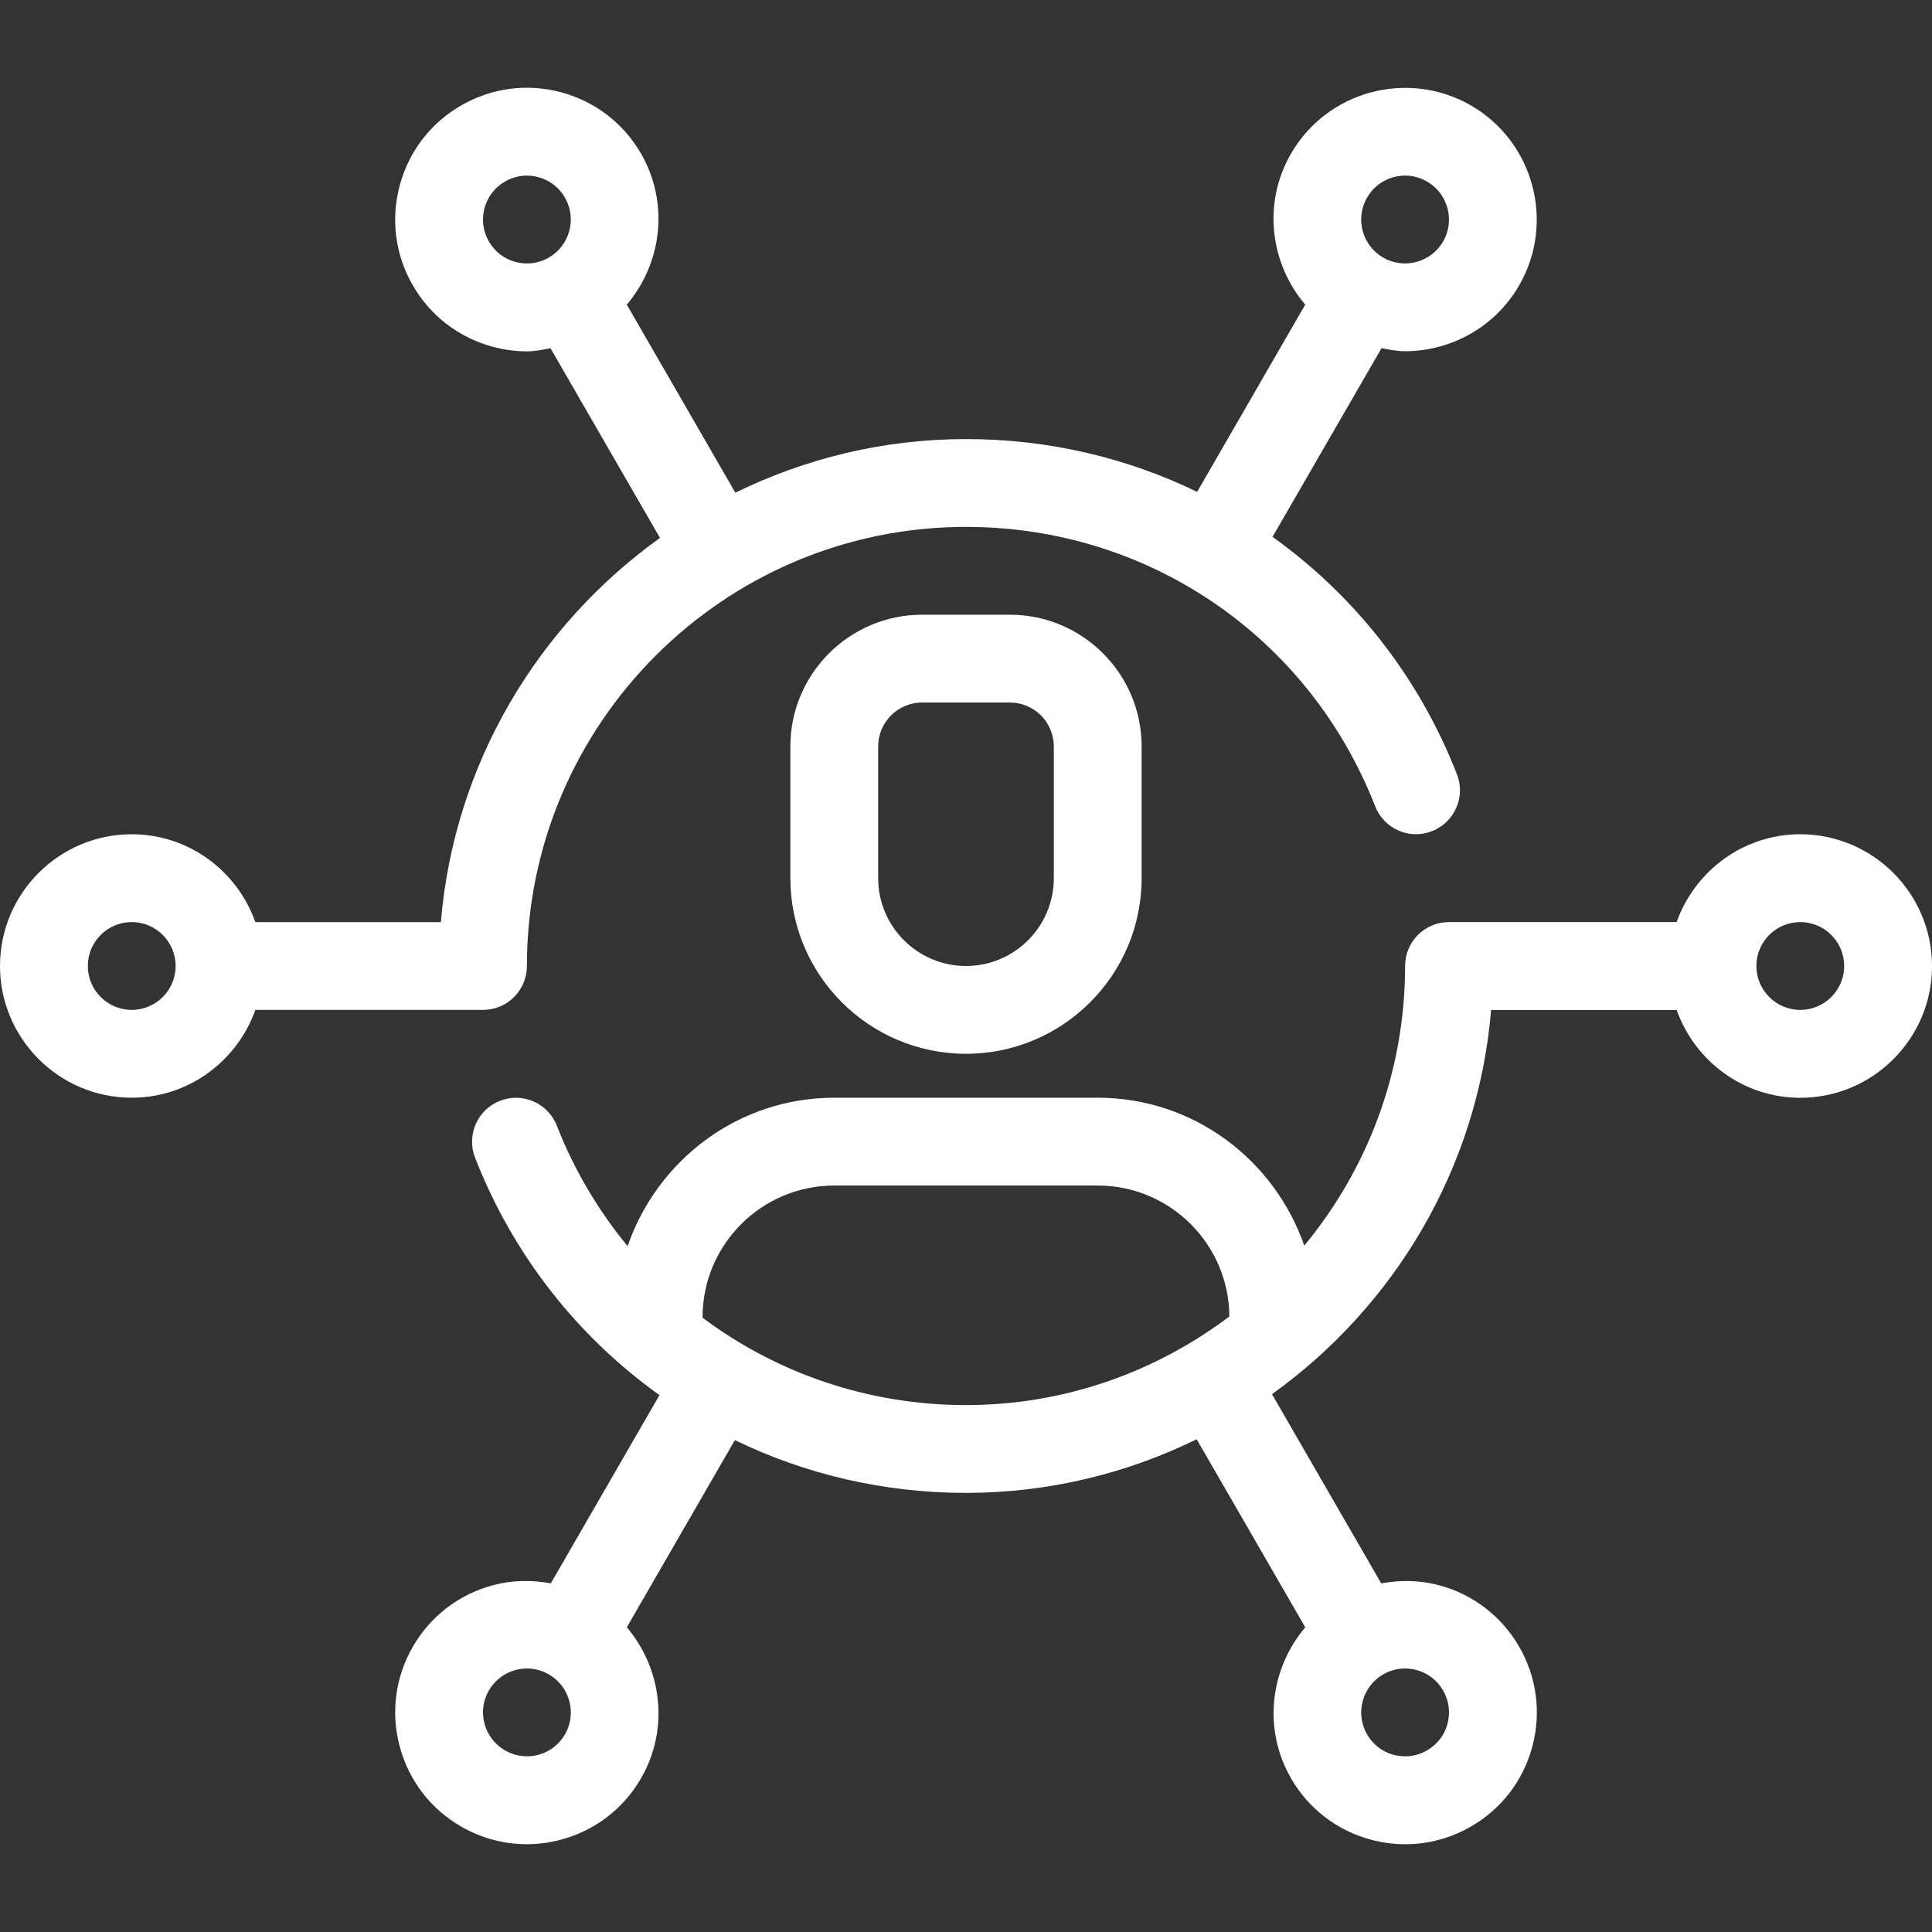 <?xml version="1.0" encoding="iso-8859-1"?>
<!-- Uploaded to: SVG Repo, www.svgrepo.com, Generator: SVG Repo Mixer Tools -->
<svg fill="#fff" height="800px" width="800px" version="1.1" id="Layer_1" xmlns="http://www.w3.org/2000/svg" xmlns:xlink="http://www.w3.org/1999/xlink" 
	 viewBox="0 0 512 512" xml:space="preserve">
<rect x="0" y="0" width="512" height="512" fill="#333333" stroke="none"/>
<g>
	<g>
		<path d="M477.091,221.087c-15.151,0-27.951,9.763-32.768,23.273H384c-6.423,0-11.636,5.201-11.636,11.636
			c0,28.137-10.042,53.958-26.717,74.1c-7.924-22.737-29.347-39.191-54.737-39.191h-69.818c-25.449,0-46.895,16.524-54.772,39.331
			c-7.727-9.391-14.127-20.084-18.746-31.907c-2.339-5.981-9.088-8.96-15.069-6.598c-5.993,2.339-8.948,9.088-6.609,15.081
			c10.17,26.019,27.357,47.534,48.873,62.906l-28.8,49.885c-5.05-0.931-10.252-0.873-15.348,0.5
			c-9.007,2.42-16.535,8.192-21.201,16.268c-4.666,8.064-5.9,17.478-3.491,26.484c2.409,9.007,8.192,16.535,16.256,21.19
			c5.376,3.107,11.357,4.689,17.408,4.689c3.037,0,6.086-0.396,9.088-1.21c9.007-2.409,16.535-8.18,21.201-16.256
			c7.575-13.126,5.516-29.079-3.77-40.017l28.637-49.606c18.618,9.041,39.447,13.987,61.254,13.987
			c21.923,0,42.647-5.167,61.126-14.208l28.777,49.839c-9.286,10.938-11.345,26.892-3.77,40.017
			c4.655,8.076,12.183,13.847,21.19,16.256c3.002,0.803,6.063,1.21,9.088,1.21c6.051,0,12.02-1.594,17.396-4.689
			c8.076-4.655,13.859-12.183,16.268-21.19c2.409-9.007,1.175-18.42-3.491-26.484c-4.666-8.076-12.195-13.847-21.201-16.268
			c-5.097-1.373-10.31-1.431-15.348-0.5l-28.951-50.141c32.407-23.238,54.586-59.869,58.065-101.818h49.175
			c4.818,13.51,17.617,23.273,32.768,23.273c19.247,0,34.909-15.663,34.909-34.909C512,236.773,496.337,221.087,477.091,221.087z
			 M149.725,459.632c-1.559,2.688-4.073,4.608-7.063,5.423c-2.991,0.78-6.132,0.372-8.832-1.175
			c-2.688-1.559-4.608-4.061-5.423-7.052c-0.815-3.014-0.407-6.144,1.152-8.832s4.073-4.62,7.075-5.434
			c1.001-0.256,2.025-0.396,3.026-0.396c2.013,0,4.003,0.535,5.795,1.571C151.017,446.937,152.925,454.07,149.725,459.632z
			 M256,372.36c-25.937,0-50.188-8.448-69.841-23.18c0-0.035,0.023-0.058,0.023-0.093c0-19.247,15.663-34.909,34.909-34.909h69.818
			c19.177,0,34.769,15.546,34.886,34.7C306.327,363.551,282.205,372.36,256,372.36z M366.545,443.737
			c1.792-1.036,3.782-1.571,5.795-1.571c1.001,0,2.025,0.14,3.025,0.396c3.002,0.803,5.516,2.735,7.075,5.434
			c1.548,2.688,1.955,5.818,1.164,8.832c-0.803,3.002-2.735,5.504-5.434,7.052c-2.688,1.571-5.83,1.955-8.82,1.175
			c-3.002-0.803-5.516-2.723-7.063-5.423C359.075,454.07,360.995,446.937,366.545,443.737z M477.091,267.632
			c-6.412,0-11.636-5.213-11.636-11.636s5.225-11.636,11.636-11.636s11.636,5.213,11.636,11.636S483.503,267.632,477.091,267.632z"
			/>
	</g>
</g>
<g>
	<g>
		<path d="M267.636,162.905h-23.273c-19.247,0-34.909,15.663-34.909,34.909v34.909c0,25.67,20.876,46.545,46.545,46.545
			s46.545-20.876,46.545-46.545v-34.909C302.545,178.568,286.883,162.905,267.636,162.905z M279.273,232.723
			c0,12.835-10.438,23.273-23.273,23.273s-23.273-10.438-23.273-23.273v-34.909c0-6.423,5.225-11.636,11.636-11.636h23.273
			c6.412,0,11.636,5.213,11.636,11.636V232.723z"/>
	</g>
</g>
<g>
	<g>
		<path d="M389.807,27.935c-16.675-9.588-38.063-3.875-47.686,12.788c-7.575,13.114-5.516,29.079,3.77,40.017l-28.637,49.606
			c-18.63-9.041-39.447-13.987-61.254-13.987c-21.923,0-42.647,5.167-61.126,14.208l-28.765-49.839
			c9.286-10.938,11.345-26.892,3.77-40.017c-4.655-8.076-12.183-13.847-21.19-16.256c-8.995-2.409-18.42-1.175-26.484,3.491
			c-8.076,4.655-13.859,12.183-16.268,21.19c-2.409,9.007-1.199,18.432,3.468,26.496c4.666,8.076,12.195,13.847,21.201,16.268
			c3.002,0.803,6.063,1.21,9.088,1.21c2.095,0,4.143-0.442,6.202-0.815l29.009,50.257c-32.407,23.238-54.586,59.869-58.065,101.818
			H67.677c-4.817-13.533-17.617-23.284-32.768-23.284C15.663,221.087,0,236.75,0,255.996s15.663,34.909,34.909,34.909
			c15.151,0,27.951-9.763,32.768-23.273H128c6.423,0,11.636-5.201,11.636-11.636c0-64.163,52.201-116.364,116.364-116.364
			c48.291,0,90.857,29.056,108.428,74.031c2.339,5.981,9.088,8.972,15.069,6.598c5.993-2.339,8.948-9.088,6.609-15.081
			c-10.17-26.019-27.357-47.535-48.873-62.906l28.881-50.001c2.06,0.372,4.119,0.803,6.179,0.803
			c12.079,0,23.843-6.26,30.301-17.443C412.207,58.958,406.47,37.57,389.807,27.935z M145.455,68.255
			c-2.676,1.559-5.807,1.955-8.82,1.175c-3.002-0.803-5.516-2.735-7.075-5.434s-1.967-5.818-1.164-8.832
			c0.803-3.002,2.735-5.504,5.434-7.052c1.792-1.047,3.782-1.571,5.795-1.571c1.012,0,2.025,0.14,3.025,0.396
			c3.002,0.803,5.516,2.723,7.063,5.423C152.925,57.922,151.005,65.055,145.455,68.255z M34.909,267.632
			c-6.412,0-11.636-5.213-11.636-11.636s5.225-11.636,11.636-11.636c6.412,0,11.636,5.213,11.636,11.636
			S41.321,267.632,34.909,267.632z M382.441,63.996c-3.212,5.551-10.345,7.482-15.895,4.259c-5.562-3.2-7.471-10.345-4.259-15.895
			c3.2-5.562,10.333-7.494,15.884-4.259C383.732,51.301,385.652,58.446,382.441,63.996z"/>
	</g>
</g>
</svg>